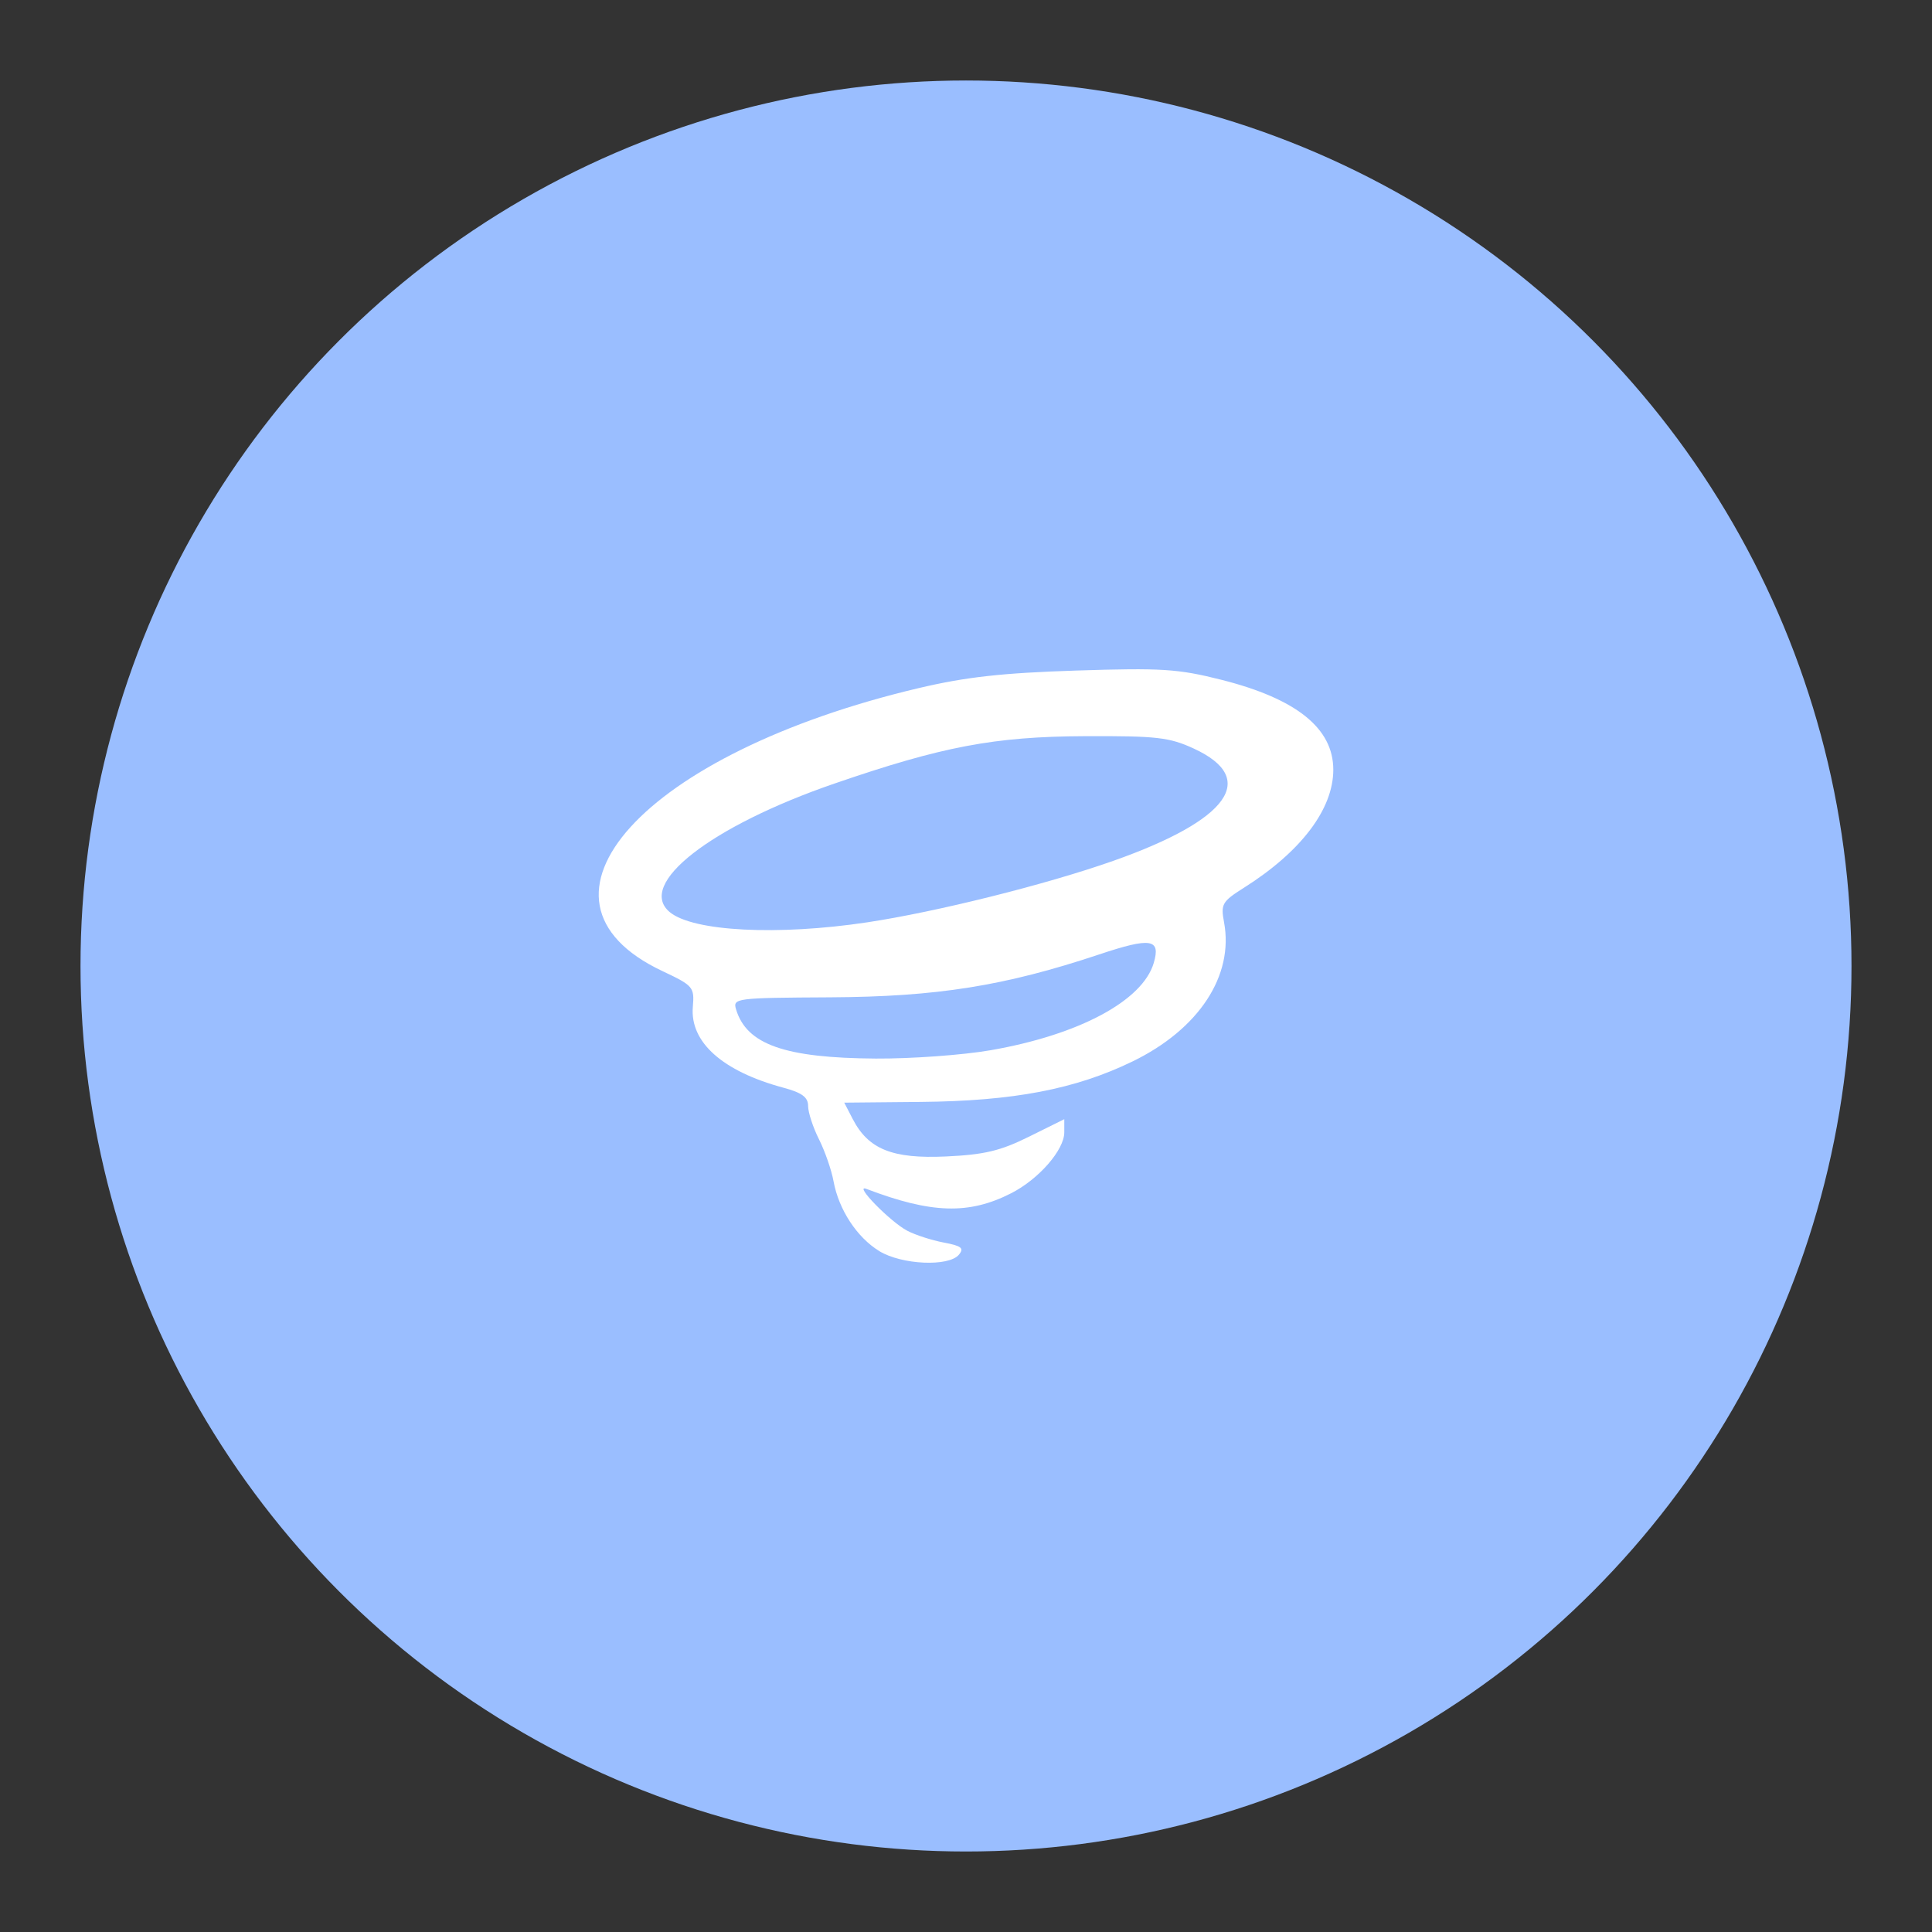 <?xml version="1.0" encoding="UTF-8" standalone="no"?>
<svg
   version="1.1"
   viewBox="0 0 192 192"
   id="svg6"
   sodipodi:docname="willy_weather.svg"
   inkscape:version="1.2.2 (b0a8486541, 2022-12-01)"
   inkscape:export-filename="willy_weather.png"
   inkscape:export-xdpi="96"
   inkscape:export-ydpi="96"
   xmlns:inkscape="http://www.inkscape.org/namespaces/inkscape"
   xmlns:sodipodi="http://sodipodi.sourceforge.net/DTD/sodipodi-0.dtd"
   xmlns="http://www.w3.org/2000/svg"
   xmlns:svg="http://www.w3.org/2000/svg">
  <rect x="0" y="0" width="192" height="192" fill="#333333" stroke="none"/>
  <defs
     id="defs10" />
  <sodipodi:namedview
     id="namedview8"
     pagecolor="#505050"
     bordercolor="#eeeeee"
     borderopacity="1"
     inkscape:showpageshadow="0"
     inkscape:pageopacity="0"
     inkscape:pagecheckerboard="0"
     inkscape:deskcolor="#d1d1d1"
     showgrid="false"
     inkscape:zoom="1.2291667"
     inkscape:cx="96"
     inkscape:cy="96.40678"
     inkscape:window-width="1884"
     inkscape:window-height="1055"
     inkscape:window-x="36"
     inkscape:window-y="0"
     inkscape:window-maximized="1"
     inkscape:current-layer="svg6" />
  <circle
     class="a"
     cx="96"
     cy="96"
     r="88"
     style="fill:#9abeff"
     id="circle2" />
  <path
     d="m 87.392,124.337 c -2.226,-1.357 -4.041,-4.125 -4.556,-6.947 -0.203,-1.114 -0.855,-2.991 -1.448,-4.172 -0.593,-1.181 -1.079,-2.668 -1.079,-3.305 0,-0.872 -0.606,-1.321 -2.456,-1.819 -6.049,-1.629 -9.295,-4.524 -9,-8.028 0.166,-1.974 0.049,-2.111 -3.034,-3.566 -15.056,-7.103 -1.875,-21.655 25.466,-28.113 4.685,-1.107 8.307,-1.511 15.668,-1.748 8.495,-0.274 10.123,-0.17 14.441,0.922 7.461,1.887 11.107,4.819 11.107,8.934 0,3.918 -3.204,8.146 -8.894,11.738 -2.15,1.357 -2.301,1.619 -1.964,3.412 0.998,5.32 -2.503,10.643 -9.107,13.847 -5.684,2.757 -11.819,3.929 -21.028,4.016 l -7.607,0.072 0.836,1.617 c 1.561,3.018 3.944,3.978 9.269,3.732 3.813,-0.176 5.409,-0.556 8.245,-1.962 l 3.517,-1.743 v 1.303 c 0,1.751 -2.531,4.656 -5.279,6.057 -4.198,2.141 -7.93,2.028 -14.395,-0.436 -1.312,-0.5 2.387,3.283 4.07,4.163 0.807,0.422 2.441,0.949 3.631,1.173 1.758,0.33 2.04,0.557 1.5,1.207 -1.006,1.213 -5.68,1.004 -7.906,-0.353 z m 11.07,-19.969 c 8.774,-1.53 15.093,-4.914 16.198,-8.676 0.705,-2.401 -0.287,-2.556 -5.42,-0.843 -9.398,3.135 -16.125,4.207 -26.754,4.264 -9.405,0.05 -9.675,0.085 -9.334,1.208 1.057,3.486 4.855,4.821 13.88,4.878 3.538,0.022 8.682,-0.352 11.43,-0.831 z M 86.185,91.66 c 6.923,-1.044 17.802,-3.762 24.466,-6.115 11.493,-4.056 14.444,-8.171 7.998,-11.148 -2.438,-1.126 -3.687,-1.268 -10.856,-1.237 -8.97,0.039 -14.164,1.023 -24.88,4.714 -12.321,4.244 -19.698,10.008 -16.346,12.776 2.322,1.917 10.729,2.35 19.618,1.01 z"
     style="fill:#ffffff;stroke-width:0.579"
     id="path4" />
</svg>
